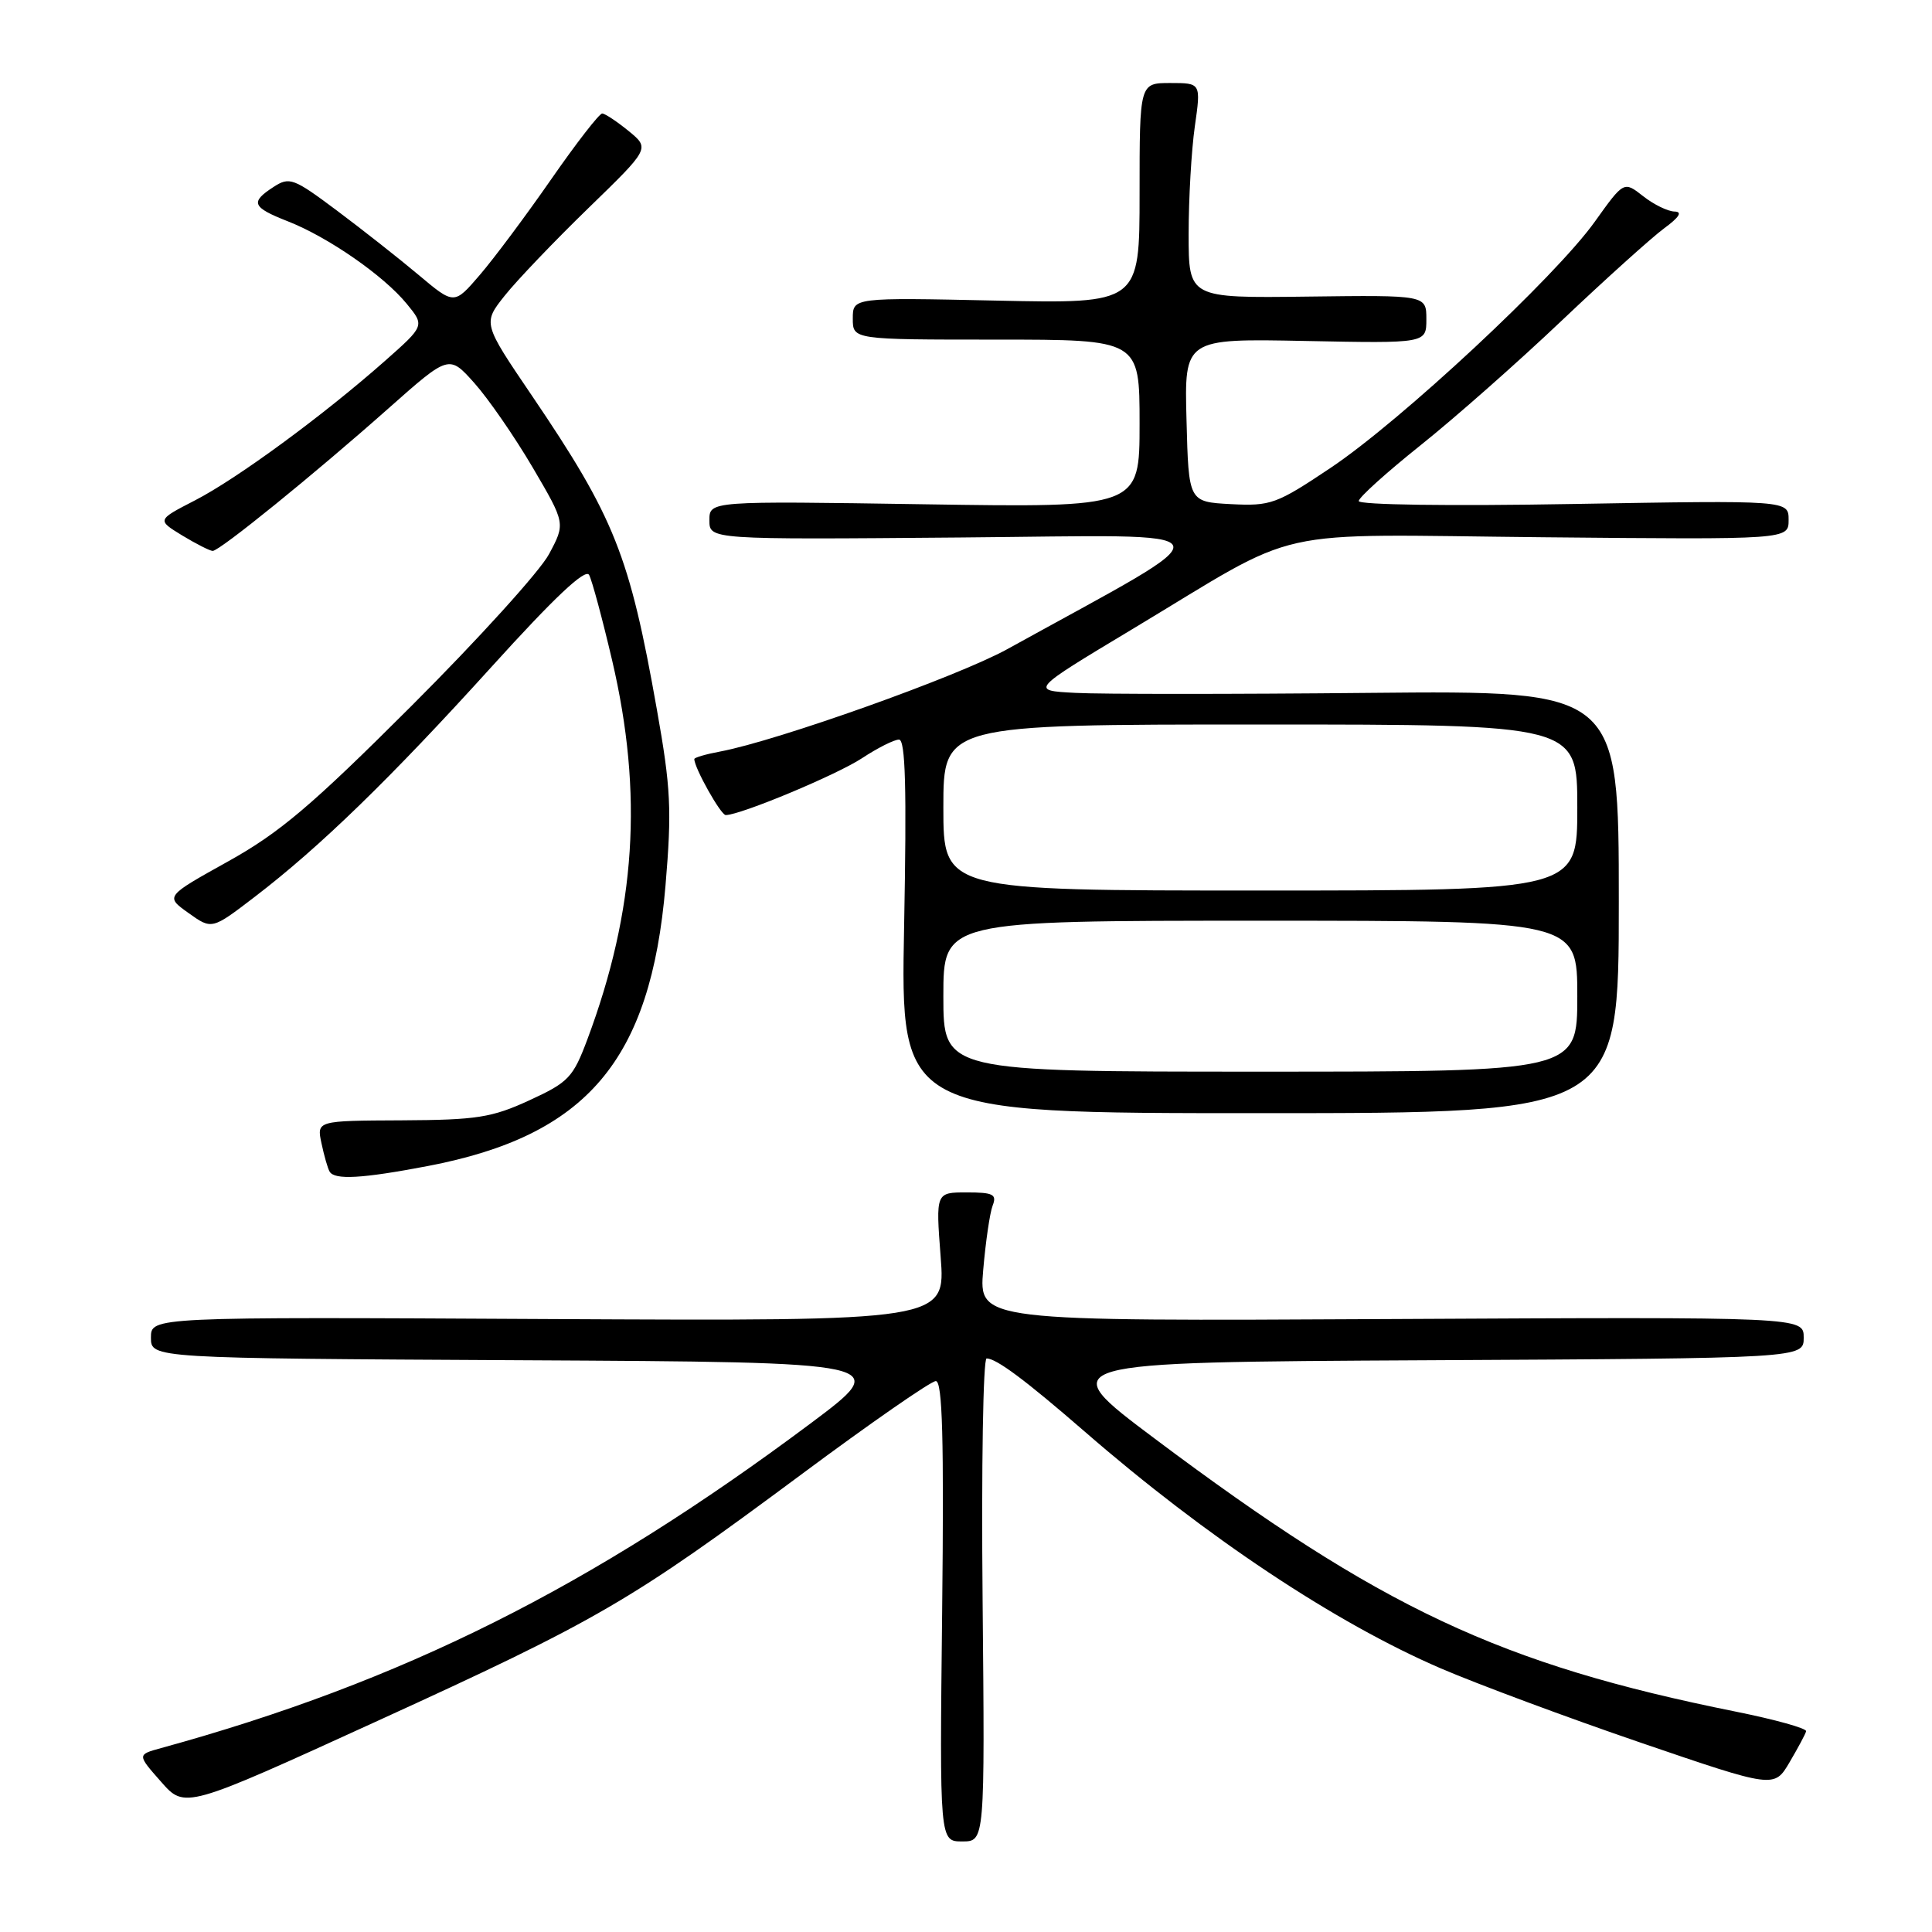 <?xml version="1.0" encoding="UTF-8" standalone="no"?>
<!DOCTYPE svg PUBLIC "-//W3C//DTD SVG 1.1//EN" "http://www.w3.org/Graphics/SVG/1.1/DTD/svg11.dtd" >
<svg xmlns="http://www.w3.org/2000/svg" xmlns:xlink="http://www.w3.org/1999/xlink" version="1.1" viewBox="0 0 256 256">
 <g >
 <path fill="currentColor"
d=" M 130.20 212.00 C 130.03 194.40 130.27 180.00 130.73 180.00 C 132.02 180.00 135.88 182.88 143.75 189.71 C 159.81 203.66 176.92 215.04 190.89 221.06 C 195.73 223.14 207.65 227.58 217.39 230.91 C 235.09 236.96 235.09 236.96 237.12 233.52 C 238.23 231.63 239.23 229.78 239.32 229.40 C 239.42 229.02 235.22 227.85 230.00 226.80 C 198.76 220.52 183.02 213.13 153.00 190.62 C 139.50 180.50 139.50 180.50 189.25 180.24 C 239.00 179.98 239.00 179.98 239.00 177.24 C 239.00 174.50 239.00 174.50 184.35 174.78 C 129.70 175.07 129.70 175.07 130.28 168.28 C 130.60 164.55 131.16 160.71 131.53 159.75 C 132.11 158.26 131.61 158.00 128.10 158.00 C 123.99 158.00 123.99 158.00 124.64 166.53 C 125.30 175.05 125.30 175.05 72.65 174.78 C 20.00 174.50 20.00 174.50 20.00 177.24 C 20.00 179.98 20.00 179.98 69.13 180.24 C 118.25 180.50 118.25 180.50 107.38 188.63 C 78.33 210.33 53.25 222.87 21.34 231.63 C 18.17 232.50 18.17 232.50 21.34 236.09 C 24.50 239.69 24.50 239.69 50.00 228.04 C 79.32 214.65 83.49 212.22 106.17 195.38 C 115.33 188.57 123.36 183.00 124.00 183.00 C 124.88 183.00 125.09 190.65 124.84 213.50 C 124.50 244.00 124.50 244.00 127.50 244.00 C 130.50 244.00 130.50 244.00 130.20 212.00 Z  M 56.66 154.51 C 77.77 150.48 86.22 140.53 88.18 117.37 C 89.03 107.30 88.89 104.41 87.04 94.02 C 83.42 73.57 81.43 68.58 70.47 52.41 C 63.97 42.83 63.97 42.83 66.89 39.16 C 68.49 37.15 73.47 31.94 77.96 27.58 C 86.11 19.67 86.11 19.67 83.31 17.37 C 81.76 16.11 80.19 15.06 79.80 15.04 C 79.42 15.02 76.38 18.94 73.04 23.75 C 69.70 28.56 65.44 34.27 63.57 36.44 C 60.18 40.39 60.18 40.39 55.48 36.44 C 52.90 34.27 48.02 30.43 44.64 27.90 C 38.89 23.60 38.36 23.40 36.25 24.77 C 33.12 26.80 33.39 27.46 38.15 29.33 C 43.48 31.42 50.84 36.52 53.89 40.25 C 56.28 43.16 56.28 43.16 51.00 47.83 C 42.83 55.05 31.43 63.42 25.84 66.30 C 20.79 68.90 20.79 68.90 24.14 70.95 C 25.99 72.07 27.81 72.99 28.18 73.00 C 29.11 73.00 41.64 62.84 51.50 54.09 C 59.50 47.00 59.50 47.00 62.85 50.75 C 64.69 52.81 68.17 57.84 70.57 61.92 C 74.93 69.35 74.93 69.35 72.75 73.42 C 71.56 75.67 63.36 84.71 54.54 93.52 C 41.30 106.75 37.05 110.35 30.19 114.16 C 21.89 118.78 21.89 118.78 24.98 120.98 C 28.07 123.19 28.07 123.19 33.75 118.84 C 42.39 112.23 51.72 103.17 65.15 88.34 C 73.46 79.16 77.57 75.29 78.06 76.18 C 78.45 76.91 79.82 82.00 81.11 87.50 C 85.25 105.19 84.25 120.56 77.83 137.72 C 75.93 142.79 75.34 143.41 70.14 145.80 C 65.17 148.09 63.17 148.40 53.23 148.45 C 41.96 148.50 41.96 148.50 42.60 151.50 C 42.95 153.15 43.43 154.84 43.68 155.25 C 44.34 156.37 47.96 156.17 56.66 154.51 Z  M 214.50 119.50 C 214.50 91.50 214.50 91.50 181.50 91.81 C 163.35 91.99 145.80 91.99 142.50 91.81 C 136.50 91.50 136.50 91.50 150.00 83.39 C 173.13 69.50 167.18 70.83 204.58 71.19 C 237.00 71.50 237.00 71.50 237.00 68.89 C 237.00 66.29 237.00 66.29 208.50 66.78 C 192.09 67.07 180.02 66.90 180.04 66.39 C 180.06 65.90 183.75 62.58 188.23 59.00 C 192.72 55.42 201.14 47.99 206.94 42.48 C 212.75 36.97 218.85 31.48 220.50 30.26 C 222.52 28.78 222.97 28.05 221.88 28.03 C 221.00 28.01 219.12 27.10 217.72 25.99 C 215.17 23.99 215.17 23.99 211.33 29.36 C 206.13 36.66 185.61 55.78 176.29 62.01 C 169.13 66.80 168.38 67.07 163.10 66.80 C 157.50 66.50 157.50 66.50 157.22 55.68 C 156.93 44.86 156.93 44.86 172.97 45.18 C 189.00 45.50 189.00 45.50 189.00 42.30 C 189.00 39.10 189.00 39.10 173.25 39.30 C 157.50 39.50 157.50 39.50 157.50 31.00 C 157.50 26.32 157.87 19.91 158.32 16.75 C 159.14 11.00 159.14 11.00 155.07 11.00 C 151.00 11.00 151.00 11.00 151.00 25.62 C 151.00 40.24 151.00 40.24 132.00 39.83 C 113.00 39.42 113.00 39.42 113.00 42.21 C 113.00 45.00 113.00 45.00 132.00 45.00 C 151.00 45.00 151.00 45.00 151.00 56.13 C 151.00 67.26 151.00 67.26 122.50 66.82 C 94.00 66.38 94.00 66.38 94.00 68.94 C 94.00 71.50 94.00 71.50 127.25 71.22 C 164.10 70.91 163.48 69.44 133.50 86.00 C 126.94 89.63 103.03 98.15 95.43 99.58 C 93.54 99.93 92.00 100.38 92.00 100.58 C 92.00 101.75 95.51 108.00 96.16 108.00 C 98.11 108.00 110.86 102.68 114.23 100.46 C 116.28 99.11 118.48 98.00 119.12 98.00 C 119.98 98.00 120.15 104.38 119.80 122.75 C 119.32 147.50 119.32 147.50 166.91 147.50 C 214.50 147.50 214.50 147.50 214.50 119.50 Z  M 125.00 132.00 C 125.00 122.00 125.00 122.00 167.00 122.00 C 209.00 122.00 209.00 122.00 209.00 132.00 C 209.00 142.00 209.00 142.00 167.00 142.00 C 125.00 142.00 125.00 142.00 125.00 132.00 Z  M 125.00 107.00 C 125.00 96.00 125.00 96.00 167.00 96.00 C 209.00 96.00 209.00 96.00 209.00 107.00 C 209.00 118.00 209.00 118.00 167.00 118.00 C 125.00 118.00 125.00 118.00 125.00 107.00 Z "/>
</g>
</svg>